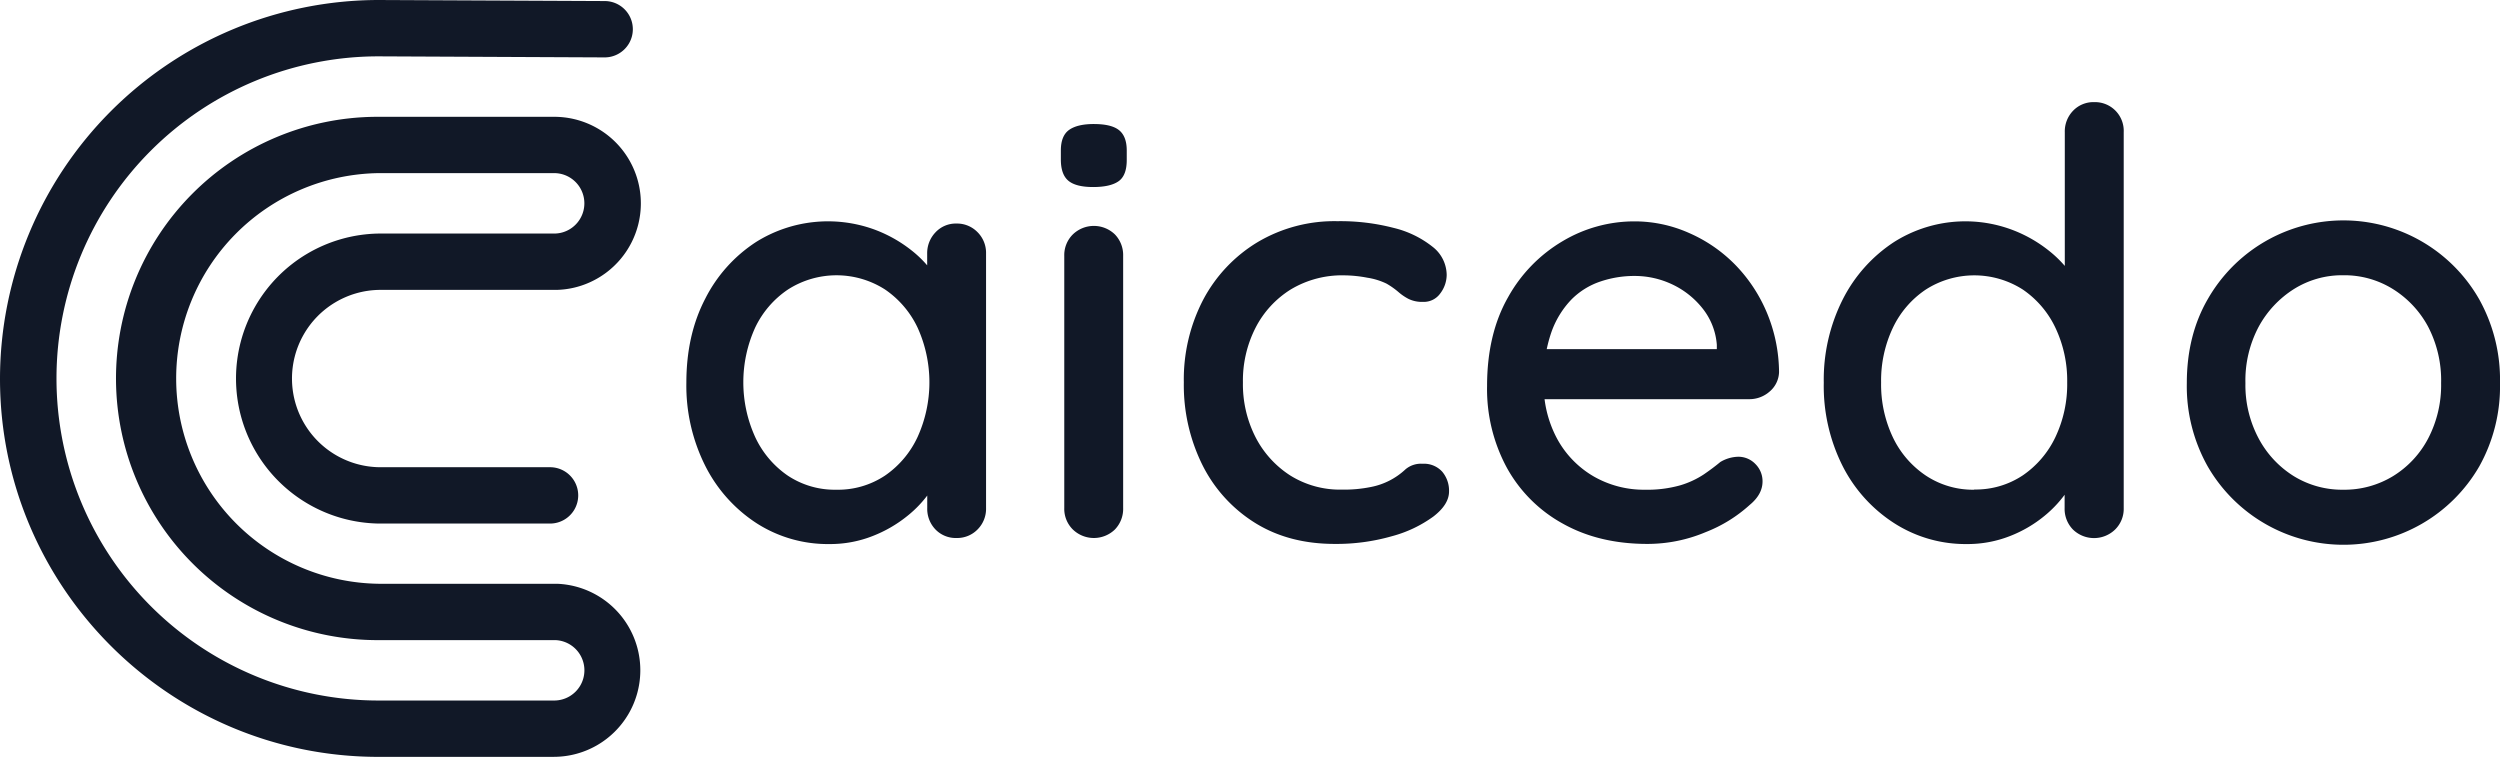 <svg xmlns="http://www.w3.org/2000/svg" viewBox="0 0 709.9 214.92"><defs><style>.cls-1{fill:#111827;}</style></defs><g id="Capa_2" data-name="Capa 2"><g id="Capa_1-2" data-name="Capa 1"><path class="cls-1" d="M271.61,63.48a8.11,8.11,0,0,1,5.94,2.42A8.3,8.3,0,0,1,280,72v72.25a8.28,8.28,0,0,1-2.42,6.1,8.07,8.07,0,0,1-5.94,2.42,8,8,0,0,1-6-2.42,8.42,8.42,0,0,1-2.34-6.1v-12l3.34.5a12.53,12.53,0,0,1-2.42,6.69,32.36,32.36,0,0,1-6.61,7.1,36.94,36.94,0,0,1-9.86,5.69,32.88,32.88,0,0,1-12.21,2.26,37.41,37.41,0,0,1-20.74-5.94,41.79,41.79,0,0,1-14.55-16.3,50.78,50.78,0,0,1-5.35-23.58q0-13.55,5.35-23.83a41.45,41.45,0,0,1,14.47-16.14,38.48,38.48,0,0,1,33.61-3.51,38.51,38.51,0,0,1,10.62,6,31.07,31.07,0,0,1,7,7.77,15,15,0,0,1,2.51,7.78l-5.18.5V72a8.53,8.53,0,0,1,2.34-6A7.87,7.87,0,0,1,271.61,63.48ZM237.5,139.06a24.09,24.09,0,0,0,13.79-4,27.15,27.15,0,0,0,9.28-11,37.58,37.58,0,0,0,0-31,27.11,27.11,0,0,0-9.28-10.87,25.54,25.54,0,0,0-27.51,0,26.91,26.91,0,0,0-9.36,10.87,37.58,37.58,0,0,0,0,31,27.15,27.15,0,0,0,9.28,11A24.08,24.08,0,0,0,237.5,139.06Z"/><path class="cls-1" d="M310.41,53.11q-4.86,0-7-1.76t-2.17-5.93V42.74c0-2.78.78-4.74,2.34-5.85s3.9-1.67,7-1.67c3.35,0,5.74.58,7.19,1.75s2.18,3.09,2.18,5.77v2.68c0,2.9-.75,4.9-2.26,6S313.75,53.11,310.41,53.11Zm8.52,91.14a8.42,8.42,0,0,1-2.34,6.1,8.59,8.59,0,0,1-11.95,0,8.25,8.25,0,0,1-2.43-6.1V72.67a8.27,8.27,0,0,1,2.43-6.1,8.59,8.59,0,0,1,11.95,0,8.44,8.44,0,0,1,2.34,6.1Z"/><path class="cls-1" d="M379.8,62.81a60.1,60.1,0,0,1,16,1.92,28.42,28.42,0,0,1,11,5.35,10.23,10.23,0,0,1,4,8A8.78,8.78,0,0,1,409,83.29a5.73,5.73,0,0,1-4.93,2.43,8.76,8.76,0,0,1-4.1-.84,14.66,14.66,0,0,1-2.92-2,22,22,0,0,0-3.35-2.35,19.25,19.25,0,0,0-5.43-1.67,36.23,36.23,0,0,0-6.44-.67,28.29,28.29,0,0,0-15.3,4,27.62,27.62,0,0,0-10,10.87,33,33,0,0,0-3.59,15.55,33.07,33.07,0,0,0,3.59,15.55,28.24,28.24,0,0,0,9.87,10.87,26.6,26.6,0,0,0,14.63,4,37.84,37.84,0,0,0,8.28-.75,19.82,19.82,0,0,0,9.78-5,6.78,6.78,0,0,1,4.85-1.59,7,7,0,0,1,5.6,2.26,8.36,8.36,0,0,1,1.93,5.6q0,3.69-4.43,7.11a35.57,35.57,0,0,1-11.79,5.6A57.13,57.13,0,0,1,379,154.45q-13.05,0-22.66-6A40.8,40.8,0,0,1,341.42,132a51,51,0,0,1-5.26-23.41,49,49,0,0,1,5.51-23.5,42,42,0,0,1,15.39-16.3A42.73,42.73,0,0,1,379.8,62.81Z"/><path class="cls-1" d="M467.76,154.45q-13.71,0-24-5.77a40.28,40.28,0,0,1-15.89-15.89,46.93,46.93,0,0,1-5.6-23.16q0-14.72,5.93-25.17a42.3,42.3,0,0,1,15.56-16,39.77,39.77,0,0,1,20.31-5.6,38,38,0,0,1,15.47,3.26,41.73,41.73,0,0,1,13.13,9,43.63,43.63,0,0,1,9,13.54,44.62,44.62,0,0,1,3.51,17,7.51,7.51,0,0,1-2.67,5.52,8.68,8.68,0,0,1-5.86,2.17H431.81l-4-14.21h62.87l-3.17,3V97.92a18.83,18.83,0,0,0-4-10.28,24.07,24.07,0,0,0-8.61-6.86,24.92,24.92,0,0,0-10.79-2.42,30,30,0,0,0-9.7,1.59,21,21,0,0,0-8.19,5.1,25.73,25.73,0,0,0-5.69,9.28,40.83,40.83,0,0,0-2.17,14.3,32.2,32.2,0,0,0,3.85,16.05,27.55,27.55,0,0,0,10.36,10.62,28.58,28.58,0,0,0,14.55,3.76,34.4,34.4,0,0,0,10-1.25,25.07,25.07,0,0,0,6.69-3.1q2.67-1.83,4.68-3.51a10.31,10.31,0,0,1,5-1.5,6.68,6.68,0,0,1,5,2.09,6.88,6.88,0,0,1,2,4.93q0,3.67-3.68,6.69a40.38,40.38,0,0,1-12.46,7.69A42.46,42.46,0,0,1,467.76,154.45Z"/><path class="cls-1" d="M594.69,29a8.16,8.16,0,0,1,8.36,8.53V144.25a8.25,8.25,0,0,1-2.43,6.1,8.59,8.59,0,0,1-12,0,8.39,8.39,0,0,1-2.35-6.1v-12l3.35.16a12.87,12.87,0,0,1-2.43,6.78,33.1,33.1,0,0,1-6.6,7.27,35.88,35.88,0,0,1-9.87,5.77,32.88,32.88,0,0,1-12.21,2.26,37.51,37.51,0,0,1-20.65-5.94,41.63,41.63,0,0,1-14.63-16.22,50.5,50.5,0,0,1-5.35-23.66A50.54,50.54,0,0,1,523.28,85a42.18,42.18,0,0,1,14.47-16.22,37.84,37.84,0,0,1,33.44-3.59,38.51,38.51,0,0,1,10.62,6,32.77,32.77,0,0,1,7.11,7.77,14.76,14.76,0,0,1,2.59,7.78l-5.19.5V37.56a8.43,8.43,0,0,1,2.35-6.11A8,8,0,0,1,594.69,29Zm-34.12,110a24.1,24.1,0,0,0,13.8-4,27.33,27.33,0,0,0,9.28-10.87A35,35,0,0,0,587,108.63a35,35,0,0,0-3.34-15.55,27.19,27.19,0,0,0-9.28-10.87,25.54,25.54,0,0,0-27.51,0,26.93,26.93,0,0,0-9.37,10.87,35,35,0,0,0-3.34,15.55,35,35,0,0,0,3.34,15.55,27.07,27.07,0,0,0,9.37,10.87A24.17,24.17,0,0,0,560.57,139.06Z"/><path class="cls-1" d="M709.9,108.79A46.58,46.58,0,0,1,704,132.46a44.53,44.53,0,0,1-77.09,0,46.49,46.49,0,0,1-5.94-23.67q0-13.55,5.94-23.83A44.37,44.37,0,0,1,704,85,46.9,46.9,0,0,1,709.9,108.79Zm-16.72,0a33,33,0,0,0-3.68-16,28.34,28.34,0,0,0-10-10.7,26.05,26.05,0,0,0-14.13-3.93,25.74,25.74,0,0,0-14,3.93,29,29,0,0,0-10,10.7,32.51,32.51,0,0,0-3.76,16,32.2,32.2,0,0,0,3.76,15.72,28.18,28.18,0,0,0,10,10.71,26.19,26.19,0,0,0,14,3.84,26.51,26.51,0,0,0,14.13-3.84,27.52,27.52,0,0,0,10-10.71A32.73,32.73,0,0,0,693.18,108.79Z"/><path class="cls-1" d="M157.39,214.92H107.47C48.21,214.92,0,166.76,0,107.57A107.64,107.64,0,0,1,107.47,0L171.7.3a8,8,0,0,1,0,16h0l-64.2-.3a91.46,91.46,0,0,0,0,182.92h49.92a8.58,8.58,0,0,0,.36-17.15h-50.1a74.3,74.3,0,0,1-.88-148.6h0l.86,0h49.7a24.58,24.58,0,0,1,10,47.05,24.27,24.27,0,0,1-9.43,2.1h-50.4a25.18,25.18,0,0,0,.13,50.35h.28c.55,0,1.06,0,1.44,0l.69,0,.34,0h45.78a8,8,0,0,1,0,16H110c-.77,0-1.48,0-2.12,0h-.26a41.18,41.18,0,0,1-.12-82.35h49.86a8.49,8.49,0,0,0,3.46-.73,8.58,8.58,0,0,0-3.46-16.43l-49.83,0a58.31,58.31,0,0,0,.09,116.61h50.61a24.58,24.58,0,0,1-.87,49.14Z"/></g></g></svg>